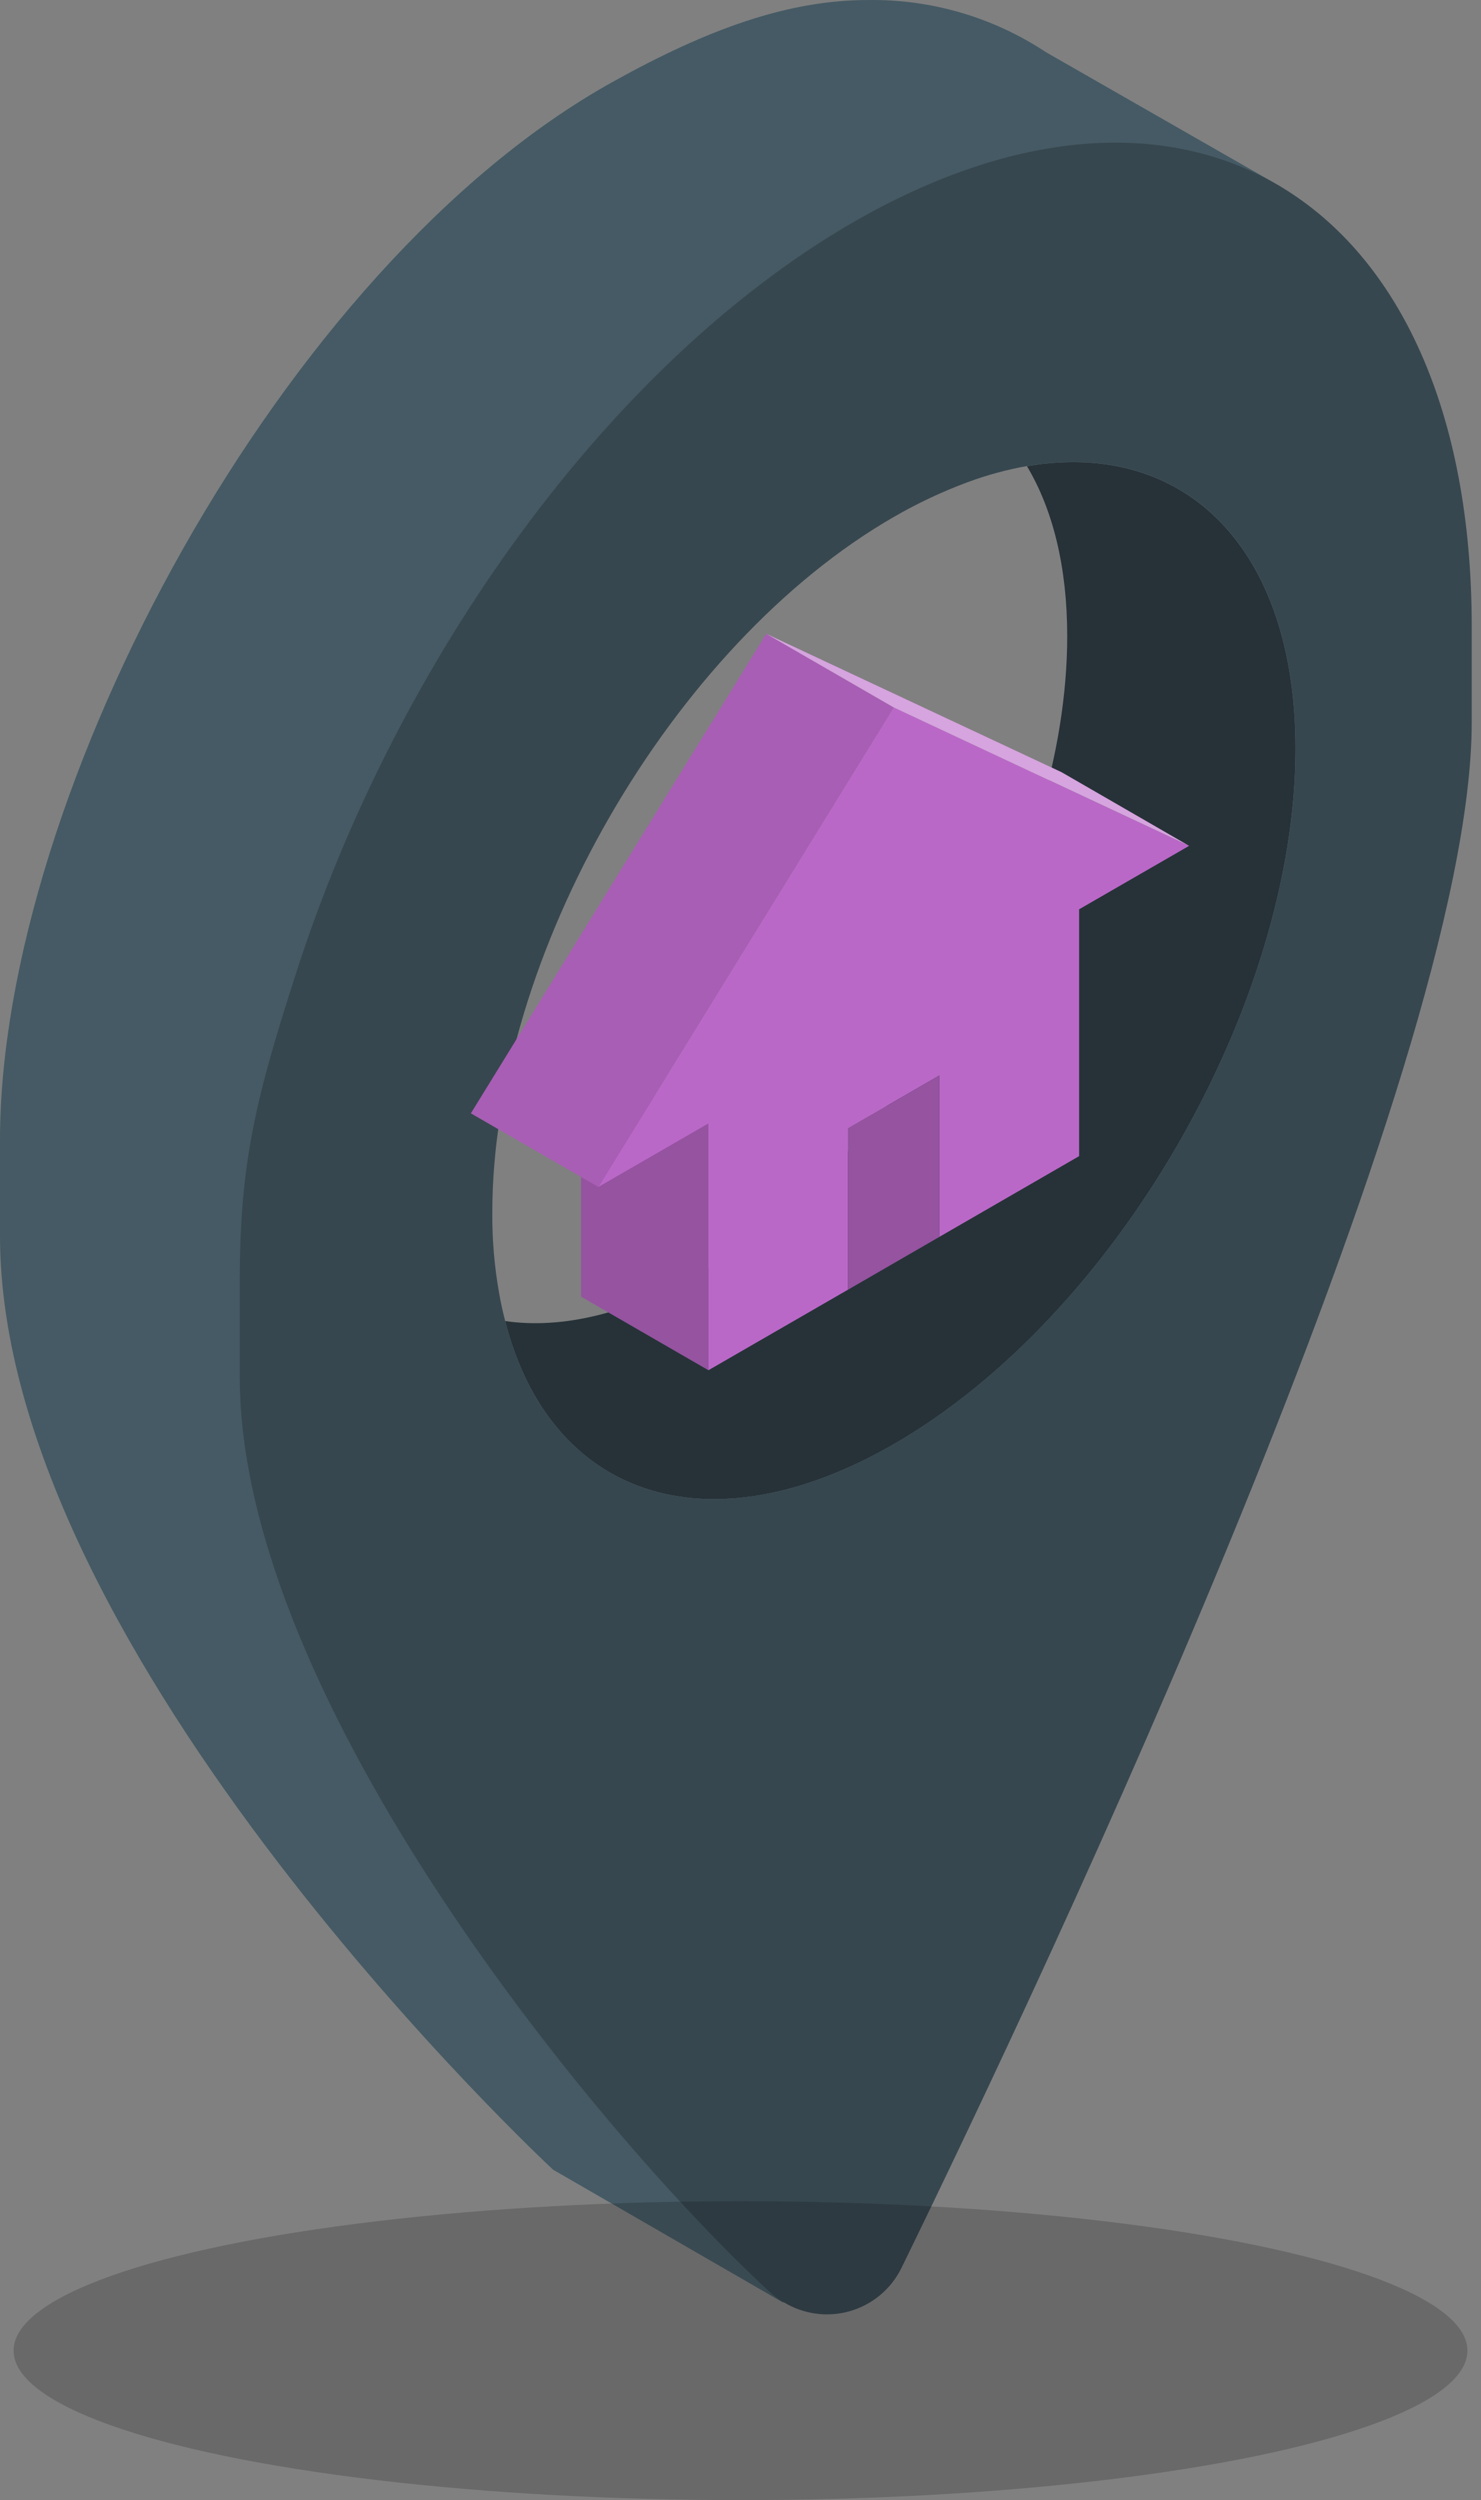 <svg width="109" height="184" viewBox="0 0 109 184" fill="none" xmlns="http://www.w3.org/2000/svg">
<rect x="0" y="0" width="109" height="184" fill="#808080" stroke="none"/>
<g id="gps">
<g id="pin">
<path id="Vector" d="M94.278 13.748L93.738 13.437L76.974 3.837C73.095 1.27 68.532 -0.066 63.882 0.002C58.02 0.002 52.104 2.127 45.138 6.003C20.796 19.491 0 58.383 0 83.918V90.957C0 121.905 40.704 159.68 40.704 159.68L57.582 169.43C57.59 169.442 57.601 169.451 57.614 169.456C57.626 169.461 57.64 169.463 57.654 169.46C57.09 168.794 75.588 141.807 93.054 89.162C112.338 30.866 94.638 14.085 94.278 13.748ZM65.79 106.281C51.99 114.243 40.452 110.073 37.182 97.227C30.864 96.356 26.298 91.496 24.888 83.516C23.118 57.717 36.81 37.203 56.418 28.875C64.818 25.82 71.826 27.998 75.582 34.31C87.102 32.331 95.346 40.227 95.346 55.094C95.346 73.934 82.098 96.867 65.79 106.281Z" fill="#455A64"/>
<path id="Vector_2" d="M95.346 55.094C95.346 73.934 82.116 96.867 65.79 106.28C51.99 114.242 40.452 110.072 37.182 97.227C41.328 97.826 46.224 96.716 51.486 93.674C66.438 85.052 78.546 64.064 78.546 46.821C78.546 41.697 77.478 37.478 75.582 34.31C87.102 32.331 95.346 40.227 95.346 55.094Z" fill="#263238"/>
<path id="Vector_3" d="M94.278 13.748L93.738 13.437C85.602 8.864 74.73 9.476 62.784 16.364C44.784 26.774 29.184 48.639 21.81 71.564C18.882 80.654 17.646 85.466 17.646 94.257V101.318C17.646 125.168 44.238 157.25 56.676 168.704C56.954 168.962 57.258 169.192 57.582 169.388C57.59 169.4 57.601 169.409 57.614 169.414C57.626 169.419 57.64 169.421 57.654 169.418C58.38 169.867 59.192 170.158 60.038 170.274C60.883 170.389 61.743 170.326 62.563 170.089C63.383 169.851 64.144 169.445 64.797 168.895C65.45 168.346 65.98 167.666 66.354 166.898C77.07 144.956 108.318 78.806 108.318 53.157V46.118C108.318 30.218 102.942 18.956 94.278 13.748ZM37.182 97.227C37.014 96.573 36.858 95.888 36.738 95.186C36.386 93.218 36.217 91.222 36.234 89.222C36.234 70.382 49.434 47.456 65.79 38.042C67.515 37.044 69.321 36.193 71.19 35.498C72.617 34.968 74.089 34.566 75.588 34.298C87.108 32.319 95.352 40.215 95.352 55.083C95.352 73.922 82.122 96.855 65.796 106.268C52.008 114.242 40.452 110.072 37.182 97.227Z" fill="#37474F"/>
</g>
<g id="home">
<path id="Vector_4" d="M42.762 95.427L52.14 100.844V82.677L42.762 77.258V95.427Z" fill="#BA68C8"/>
<path id="Vector_5" opacity="0.2" d="M42.762 95.427L52.14 100.844V82.677L42.762 77.258V95.427Z" fill="black"/>
<path id="Vector_6" d="M87.516 62.252L65.778 52.065L44.04 87.356L52.14 82.677V100.845L62.412 94.916V83.031L69.138 79.148V91.028L79.422 85.088V66.921L87.516 62.252Z" fill="#BA68C8"/>
<path id="Vector_7" d="M56.394 46.647L65.778 52.065L44.04 87.356L34.656 81.939L56.394 46.647Z" fill="#BA68C8"/>
<path id="Vector_8" opacity="0.1" d="M56.394 46.647L65.778 52.065L44.04 87.356L34.656 81.939L56.394 46.647Z" fill="black"/>
<path id="Vector_9" d="M56.394 46.647L65.778 52.065L87.516 62.252L78.132 56.834L56.394 46.647Z" fill="#BA68C8"/>
<path id="Vector_10" opacity="0.4" d="M56.394 46.647L65.778 52.065L87.516 62.252L78.132 56.834L56.394 46.647Z" fill="white"/>
<path id="Vector_11" d="M62.412 94.916L69.138 91.028V79.148L62.412 83.031V94.916Z" fill="#BA68C8"/>
<path id="Vector_12" opacity="0.2" d="M62.412 94.916L69.138 91.028V79.148L62.412 83.031V94.916Z" fill="black"/>
</g>
<ellipse id="Ellipse 25" cx="54.5" cy="173" rx="53.5" ry="11" fill="black" fill-opacity="0.18"/>
</g>
</svg>
